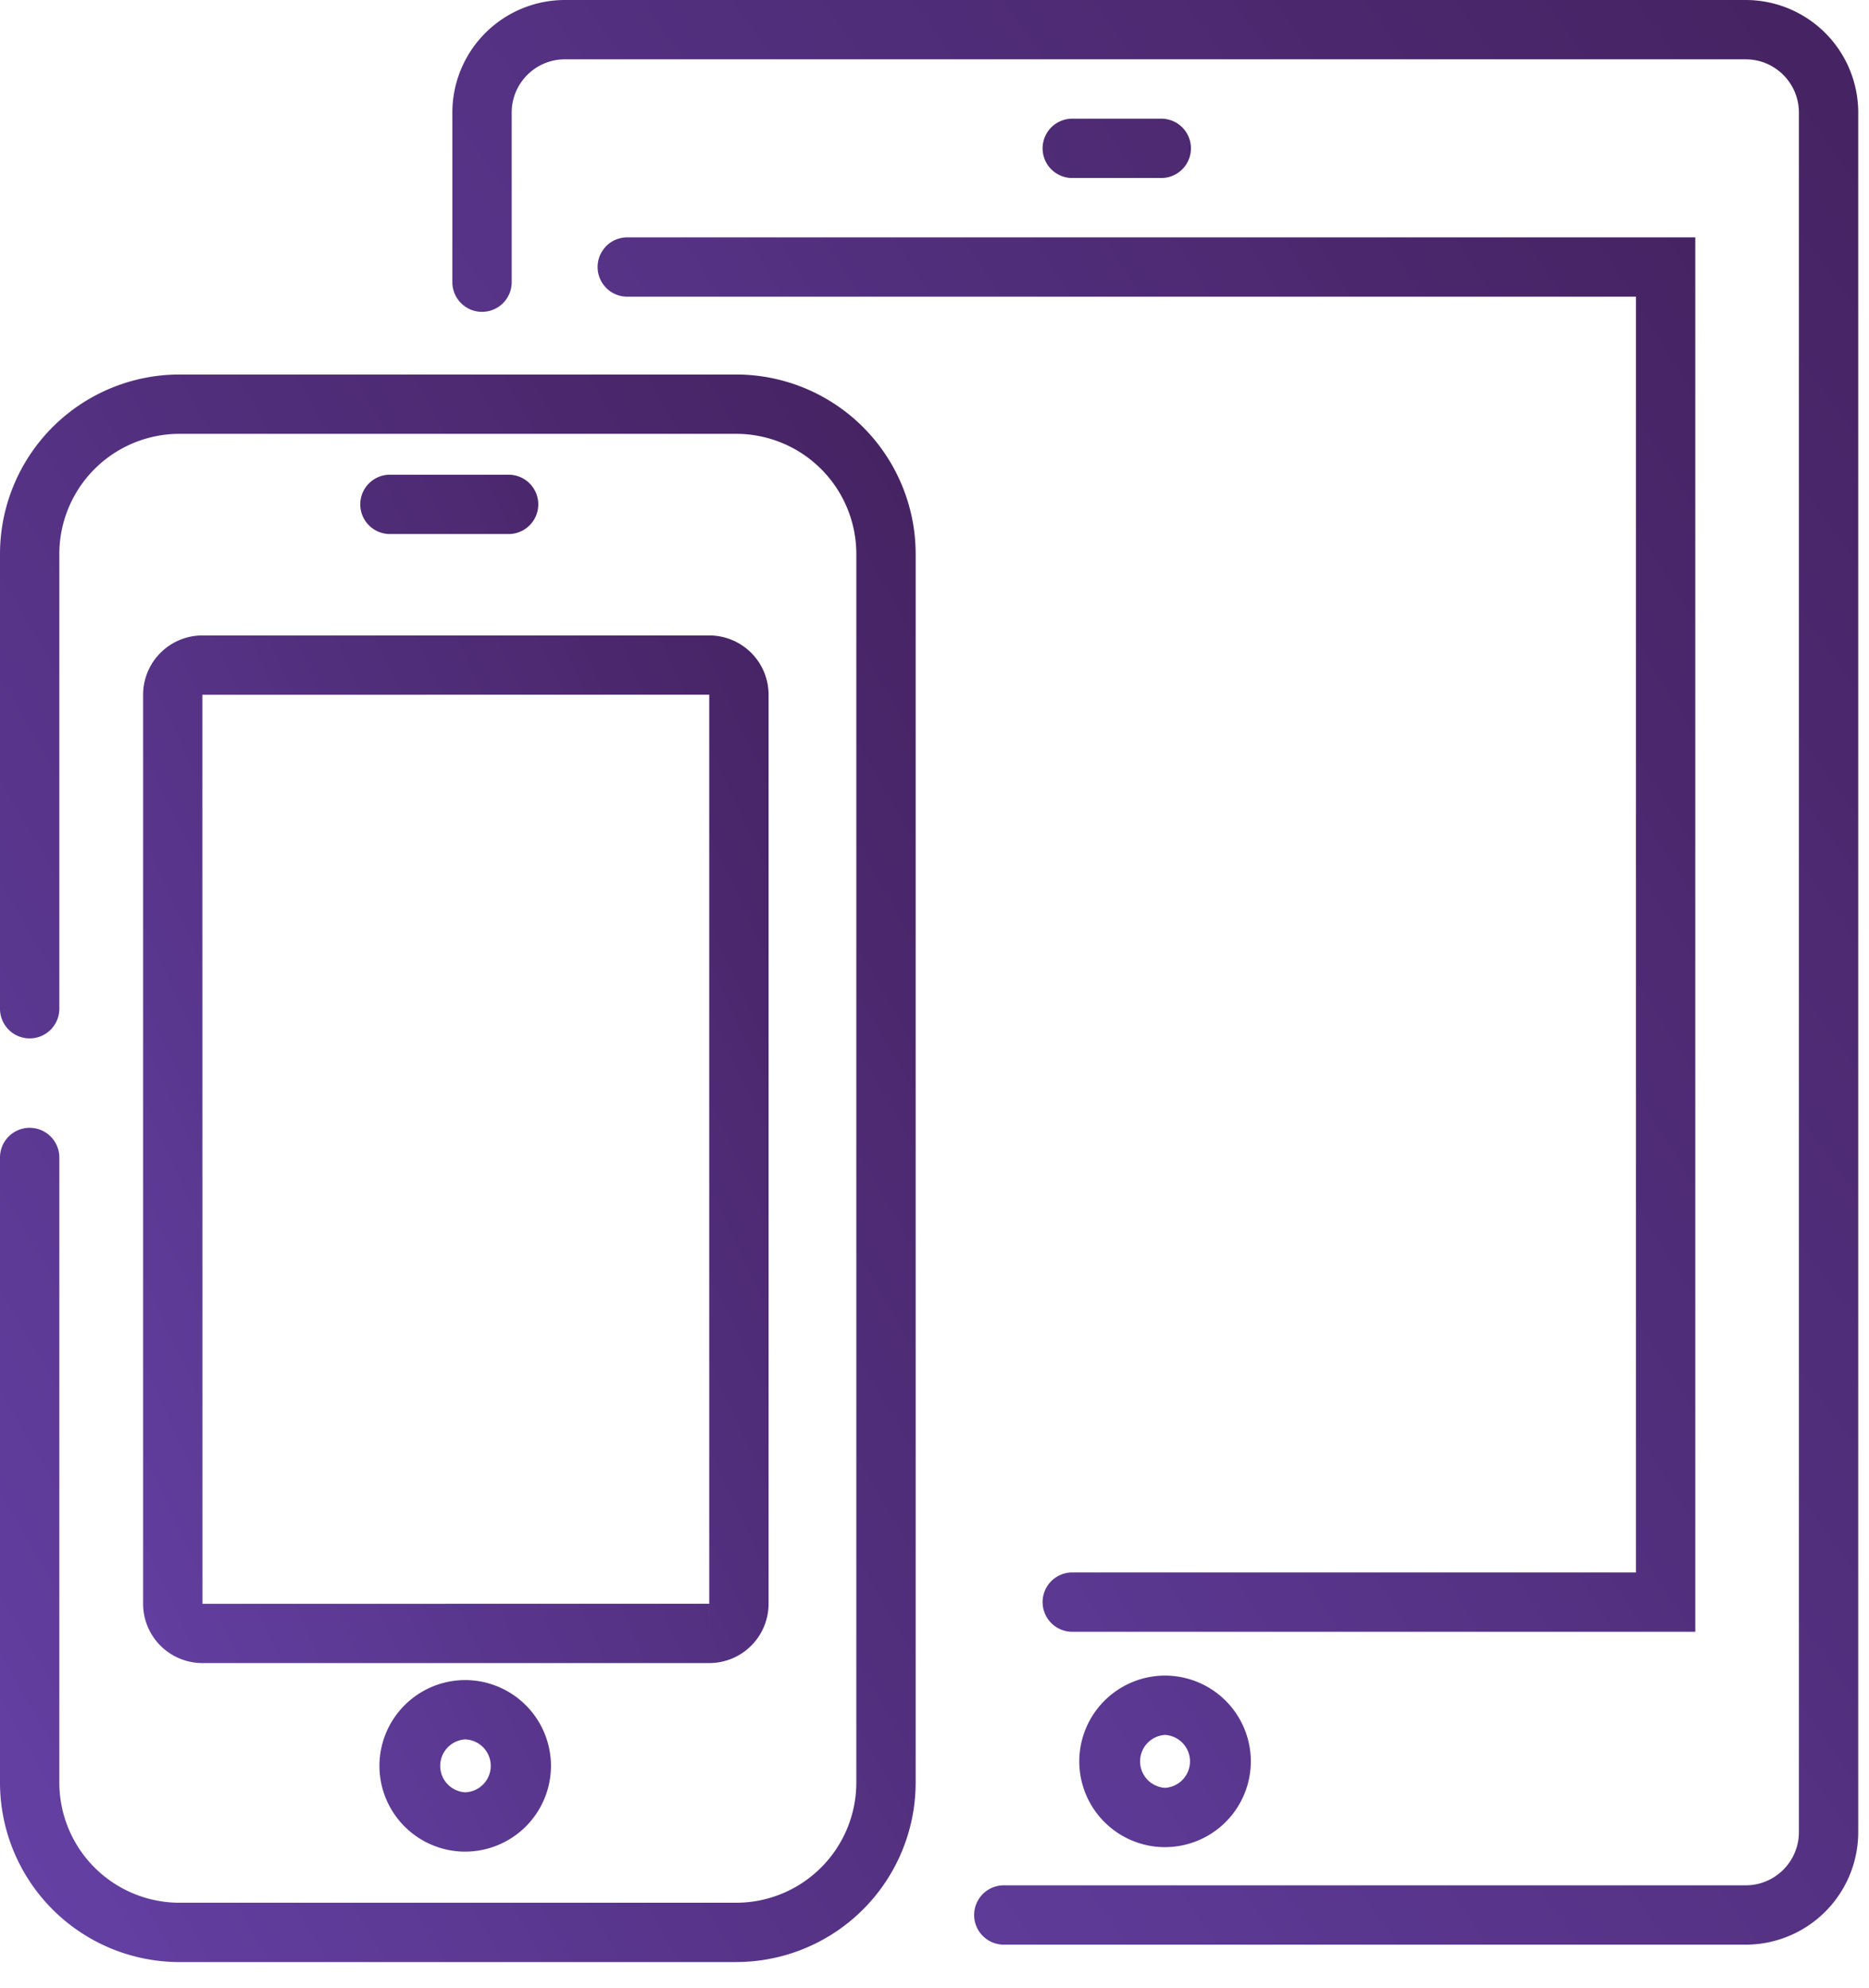 <svg xmlns="http://www.w3.org/2000/svg" width="63" height="67" viewBox="0 0 63 67">
    <defs>
        <linearGradient id="a" x1="0%" y1="100%" y2="0%">
            <stop offset="0%" stop-color="#6441A5"/>
            <stop offset="100%" stop-color="#452260"/>
        </linearGradient>
    </defs>
    <g fill="url(#a)" fill-rule="evenodd" transform="translate(-742 -953)">
        <path d="M766.818 1019.133h-18.771a6.054 6.054 0 0 1-6.047-6.047v-21.072a1 1 0 1 1 2 0v21.072a4.052 4.052 0 0 0 4.047 4.047h18.77a4.052 4.052 0 0 0 4.048-4.047V971.67a4.052 4.052 0 0 0-4.047-4.047h-18.771A4.052 4.052 0 0 0 744 971.67V987a1 1 0 1 1-2 0v-15.33a6.054 6.054 0 0 1 6.047-6.047h18.77a6.054 6.054 0 0 1 6.048 6.047v41.415a6.054 6.054 0 0 1-6.047 6.047"/>
        <path d="M765.907 976.415l-17.086.003.003 30.64 17.083-.003v-30.64zm.003 30.64v1l.001-1zm0 2h-17.089a2 2 0 0 1-1.997-1.997v-30.643a2 2 0 0 1 1.997-1.997h17.09a2 2 0 0 1 1.996 1.997v30.643a2 2 0 0 1-1.997 1.997zM759.144 971h-4a1 1 0 0 1 0-2h4a1 1 0 0 1 0 2M757.68 1011.628a.893.893 0 0 0 0 1.783.892.892 0 0 0 0-1.783m0 3.783a2.894 2.894 0 0 1-2.89-2.891 2.895 2.895 0 0 1 2.89-2.892 2.895 2.895 0 0 1 2.892 2.892 2.894 2.894 0 0 1-2.891 2.89"/>
        <path d="M800.845 1018.546h-25.009a1 1 0 1 1 0-2h25.01c.987 0 1.791-.805 1.791-1.793v-57.96c0-.99-.804-1.793-1.792-1.793H761.04c-.988 0-1.792.804-1.792 1.793v5.718a1 1 0 0 1-2 0v-5.718A3.796 3.796 0 0 1 761.04 953h39.805a3.796 3.796 0 0 1 3.792 3.793v57.96a3.796 3.796 0 0 1-3.792 3.793"/>
        <path d="M781.271 1011.477a.893.893 0 0 0 0 1.783.893.893 0 0 0 0-1.783m0 3.783a2.894 2.894 0 0 1-2.891-2.891 2.895 2.895 0 0 1 2.891-2.892 2.895 2.895 0 0 1 2.892 2.892 2.895 2.895 0 0 1-2.892 2.89M799.144 1008h-21a1 1 0 1 1 0-2h19v-43h-34a1 1 0 0 1 0-2h36v47zM781.144 959h-3a1 1 0 0 1 0-2h3a1 1 0 0 1 0 2"/>
    </g>
</svg>
